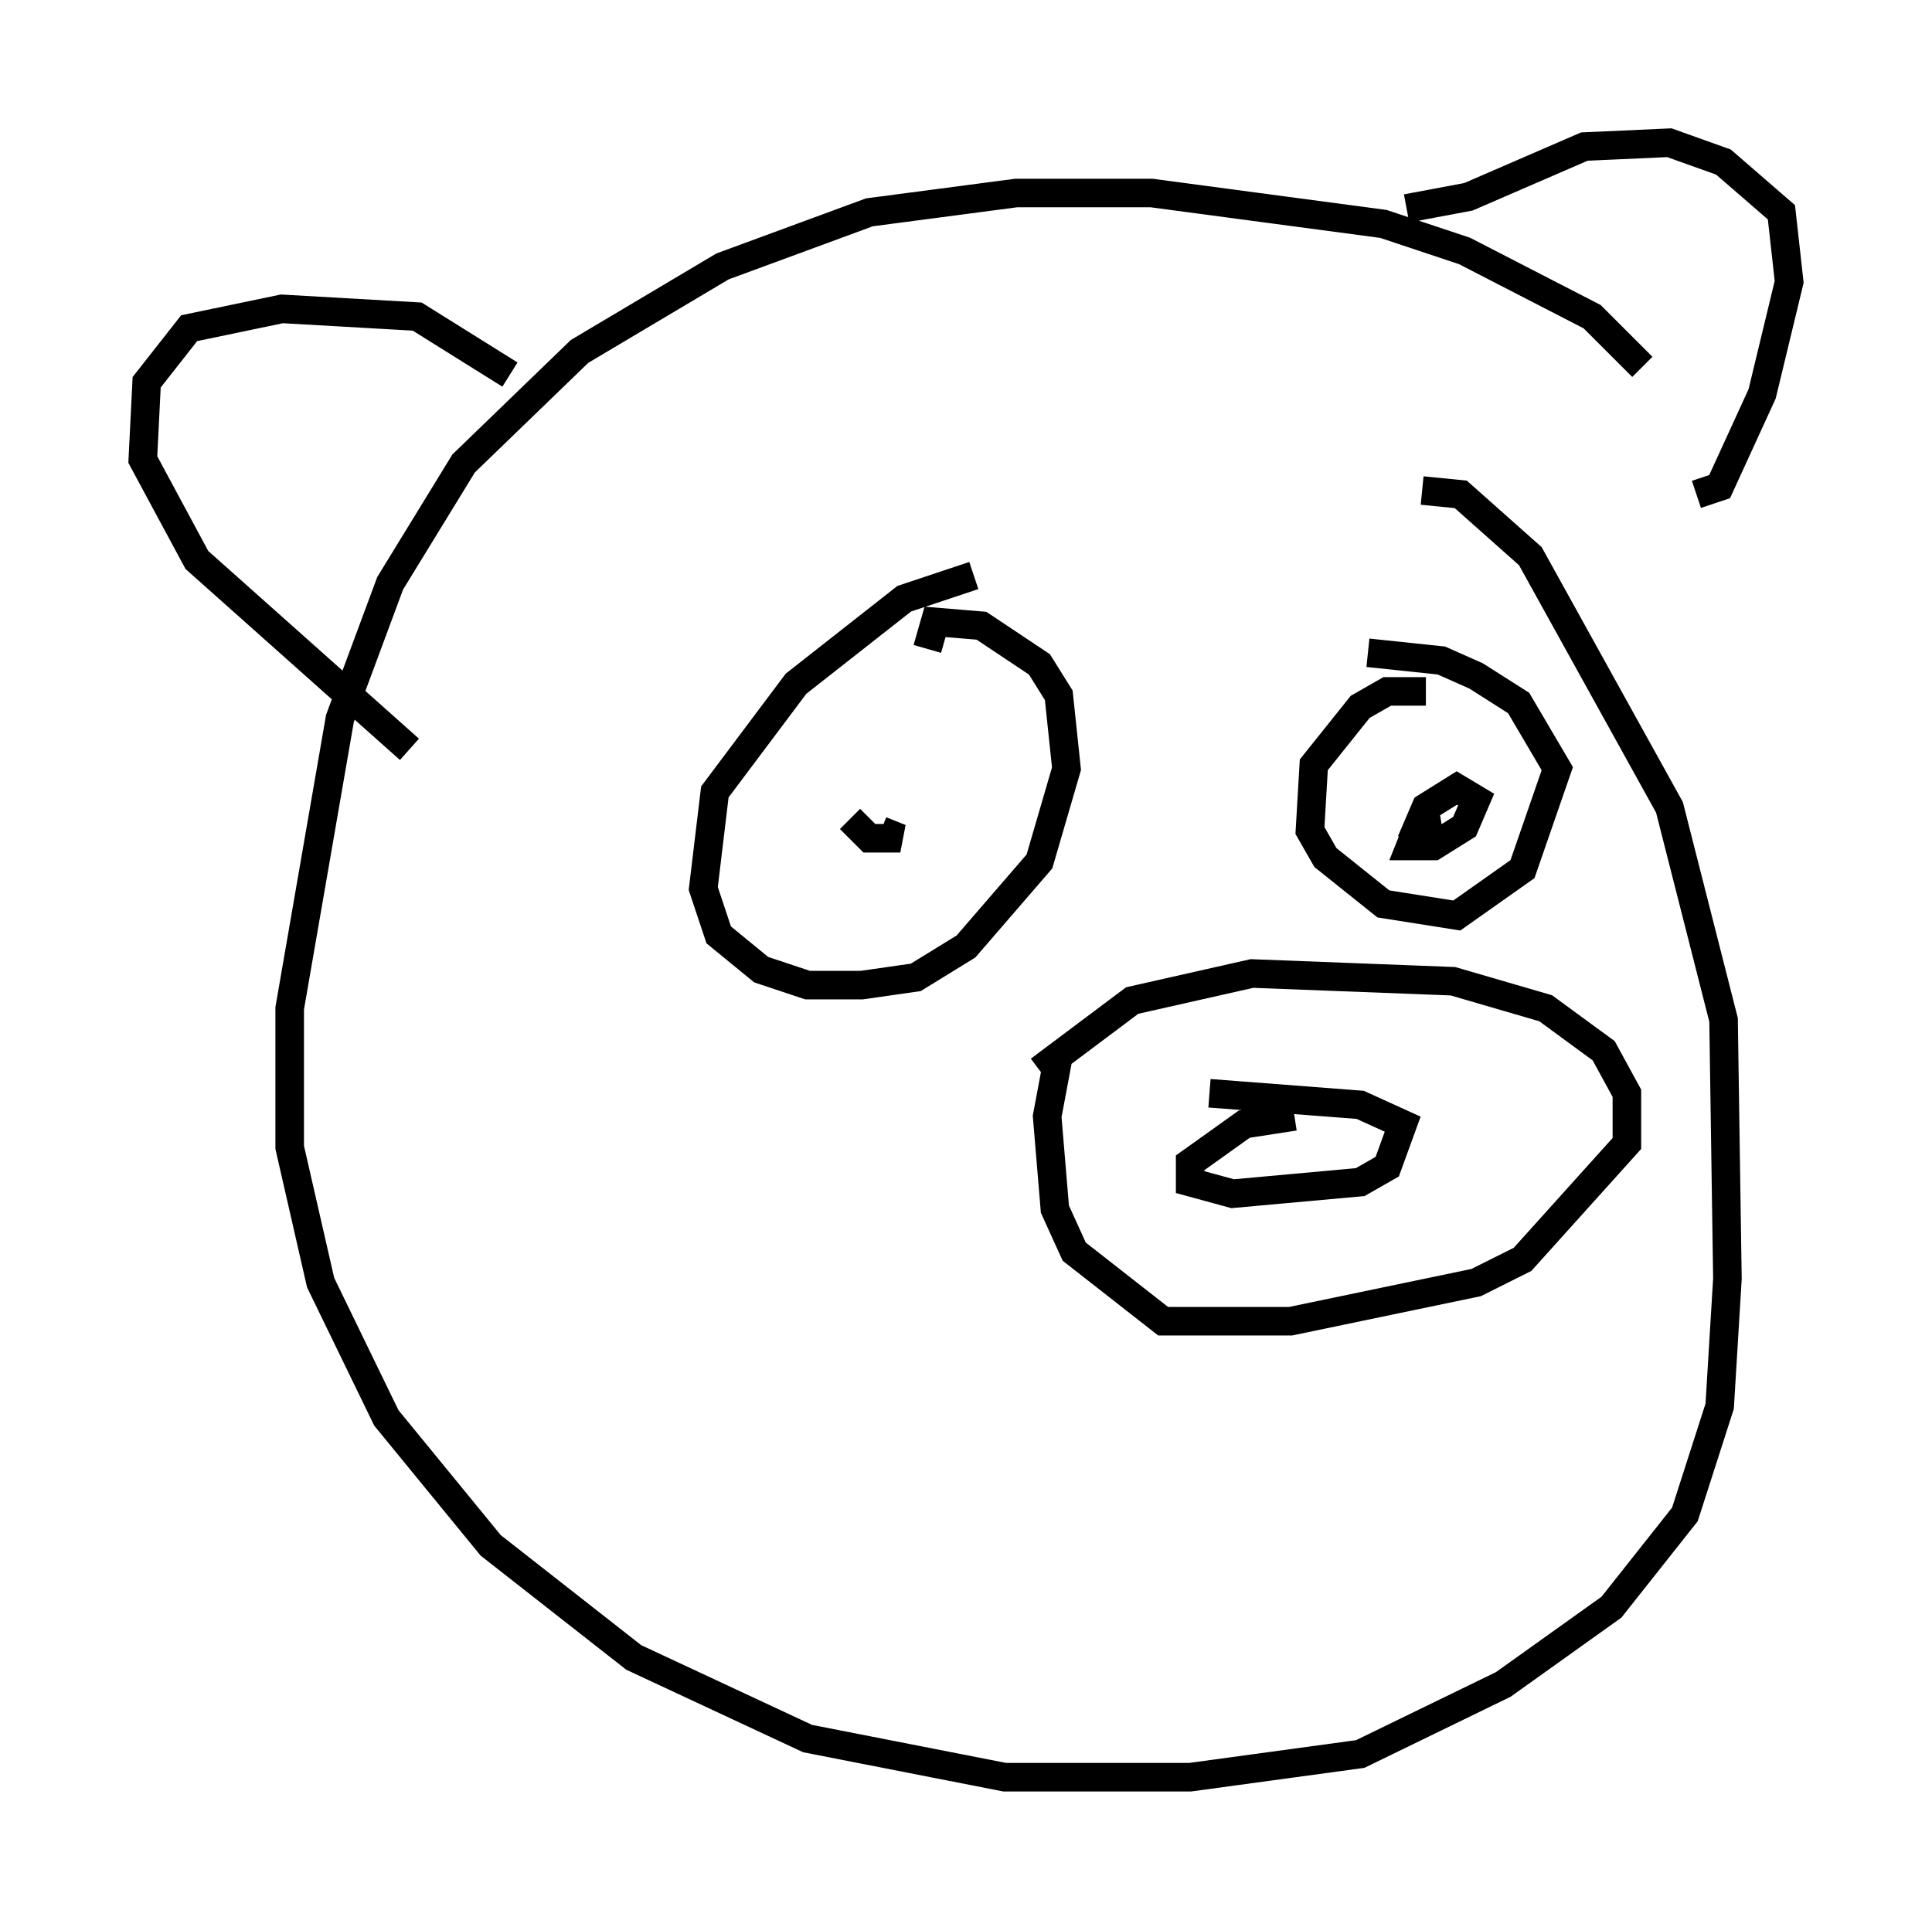 <?xml version="1.0" encoding="utf-8" ?>
<svg baseProfile="full" height="67.239" version="1.1" width="67.645" xmlns="http://www.w3.org/2000/svg" xmlns:ev="http://www.w3.org/2001/xml-events" xmlns:xlink="http://www.w3.org/1999/xlink"><defs /><rect fill="white" height="67.239" width="67.645" x="0" y="0" /><path d="M58.45, 14.472 m-0.947, -1.624 l-1.759, -1.759 -4.465, -2.3 l-2.842, -0.947 -8.119, -1.083 l-4.736, 0.0 -5.142, 0.677 l-5.142, 1.894 -5.007, 2.977 l-4.059, 3.924 -2.571, 4.195 l-1.759, 4.736 -1.759, 10.149 l0.0, 4.871 1.083, 4.736 l2.3, 4.736 3.654, 4.465 l5.007, 3.924 6.089, 2.842 l6.901, 1.353 6.495, 0.0 l5.954, -0.812 5.007, -2.436 l3.789, -2.706 2.571, -3.248 l1.218, -3.789 0.271, -4.465 l-0.135, -9.066 -1.894, -7.442 l-4.871, -8.796 -2.436, -2.165 l-1.353, -0.135 m-15.697, 2.977 l-2.436, 0.812 -3.789, 2.977 l-2.842, 3.789 -0.406, 3.383 l0.541, 1.624 1.488, 1.218 l1.624, 0.541 1.894, 0.0 l1.894, -0.271 1.759, -1.083 l2.571, -2.977 0.947, -3.248 l-0.271, -2.571 -0.677, -1.083 l-2.03, -1.353 -1.624, -0.135 l-0.271, 0.947 m17.456, 1.488 l-1.353, 0.0 -0.947, 0.541 l-1.624, 2.03 -0.135, 2.3 l0.541, 0.947 2.03, 1.624 l2.571, 0.406 2.3, -1.624 l1.218, -3.518 -1.353, -2.3 l-1.488, -0.947 -1.218, -0.541 l-2.571, -0.271 m-17.185, 3.924 l0.0, 0.0 m1.894, 2.165 l0.0, 0.0 m17.05, 0.0 l0.0, 0.0 m0.812, -0.135 l-0.812, 0.135 -0.271, 0.677 l0.812, 0.0 1.083, -0.677 l0.406, -0.947 -0.677, -0.406 l-1.083, 0.677 -0.406, 0.947 l0.271, 0.406 m-20.027, -0.947 l0.677, 0.677 1.083, 0.0 l-0.677, -0.271 m5.548, 8.39 l3.248, -2.436 4.195, -0.947 l7.036, 0.271 3.248, 0.947 l2.03, 1.488 0.812, 1.488 l0.0, 1.759 -3.654, 4.059 l-1.624, 0.812 -6.495, 1.353 l-4.465, 0.0 -3.112, -2.436 l-0.677, -1.488 -0.271, -3.248 l0.406, -2.165 m8.254, 2.165 l-1.759, 0.271 -1.894, 1.353 l0.0, 0.677 1.488, 0.406 l4.465, -0.406 0.947, -0.541 l0.541, -1.488 -1.488, -0.677 l-5.277, -0.406 m-24.492, -25.169 l-3.248, -2.03 -4.736, -0.271 l-3.248, 0.677 -1.488, 1.894 l-0.135, 2.706 1.894, 3.518 l7.442, 6.631 m34.912, -18.944 l2.165, -0.406 4.059, -1.759 l2.977, -0.135 1.894, 0.677 l2.03, 1.759 0.271, 2.436 l-0.947, 3.924 -1.488, 3.248 l-0.812, 0.271 " fill="none" stroke="black" stroke-width="1" /></svg>